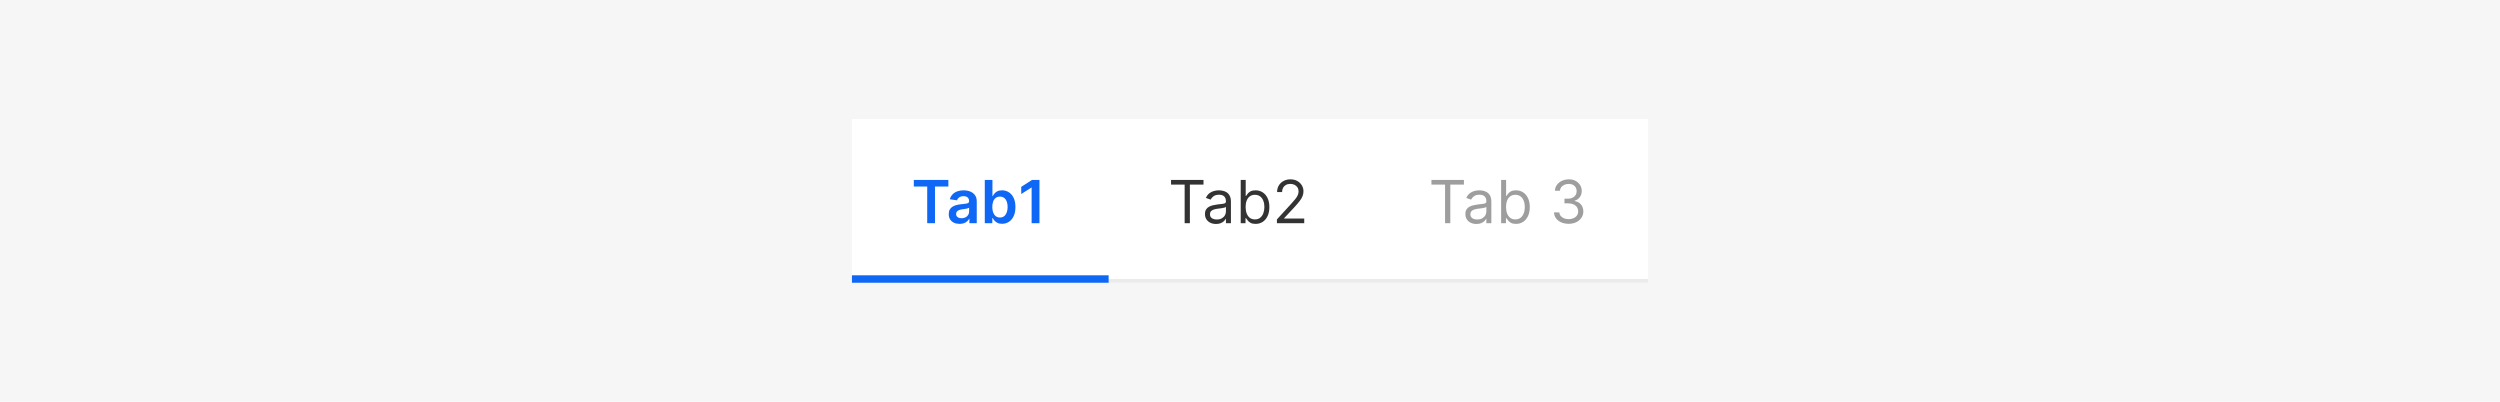 <svg width="672" height="108" viewBox="0 0 672 108" fill="none" xmlns="http://www.w3.org/2000/svg">
<rect width="672" height="108" fill="#F6F6F6"/>
<rect width="214" height="44" transform="translate(229 32)" fill="white"/>
<line x1="229" y1="75.5" x2="443" y2="75.5" stroke="#EBEBEB"/>
<path d="M245.636 50.131V48.364H254.92V50.131H251.324V60H249.233V50.131H245.636ZM257.943 60.176C257.39 60.176 256.892 60.078 256.449 59.881C256.009 59.68 255.661 59.385 255.403 58.994C255.15 58.604 255.023 58.123 255.023 57.551C255.023 57.059 255.114 56.651 255.295 56.33C255.477 56.008 255.725 55.75 256.04 55.557C256.354 55.364 256.708 55.218 257.102 55.119C257.5 55.017 257.911 54.943 258.335 54.898C258.847 54.845 259.261 54.797 259.58 54.756C259.898 54.71 260.129 54.642 260.273 54.551C260.42 54.456 260.494 54.311 260.494 54.114V54.08C260.494 53.651 260.367 53.32 260.114 53.085C259.86 52.85 259.494 52.733 259.017 52.733C258.513 52.733 258.114 52.843 257.818 53.062C257.527 53.282 257.33 53.542 257.227 53.841L255.307 53.568C255.458 53.038 255.708 52.595 256.057 52.239C256.405 51.879 256.831 51.61 257.335 51.432C257.839 51.25 258.396 51.159 259.006 51.159C259.426 51.159 259.845 51.208 260.261 51.307C260.678 51.405 261.059 51.568 261.403 51.795C261.748 52.019 262.025 52.324 262.233 52.71C262.445 53.097 262.551 53.58 262.551 54.159V60H260.574V58.801H260.506C260.381 59.044 260.205 59.271 259.977 59.483C259.754 59.691 259.472 59.86 259.131 59.989C258.794 60.114 258.398 60.176 257.943 60.176ZM258.477 58.665C258.89 58.665 259.248 58.583 259.551 58.42C259.854 58.254 260.087 58.034 260.25 57.761C260.417 57.489 260.5 57.191 260.5 56.869V55.841C260.436 55.894 260.326 55.943 260.17 55.989C260.019 56.034 259.848 56.074 259.659 56.108C259.47 56.142 259.282 56.172 259.097 56.199C258.911 56.225 258.75 56.248 258.614 56.267C258.307 56.309 258.032 56.377 257.79 56.472C257.547 56.566 257.356 56.699 257.216 56.869C257.076 57.036 257.006 57.252 257.006 57.517C257.006 57.896 257.144 58.182 257.42 58.375C257.697 58.568 258.049 58.665 258.477 58.665ZM264.71 60V48.364H266.767V52.716H266.852C266.958 52.504 267.108 52.278 267.301 52.04C267.494 51.797 267.756 51.591 268.085 51.42C268.415 51.246 268.835 51.159 269.347 51.159C270.021 51.159 270.629 51.331 271.17 51.676C271.716 52.017 272.148 52.523 272.466 53.193C272.788 53.86 272.949 54.678 272.949 55.648C272.949 56.606 272.792 57.42 272.477 58.091C272.163 58.761 271.735 59.273 271.193 59.625C270.652 59.977 270.038 60.153 269.352 60.153C268.852 60.153 268.438 60.07 268.108 59.903C267.778 59.737 267.513 59.536 267.312 59.301C267.116 59.062 266.962 58.837 266.852 58.625H266.733V60H264.71ZM266.727 55.636C266.727 56.201 266.807 56.695 266.966 57.119C267.129 57.544 267.362 57.875 267.665 58.114C267.972 58.349 268.343 58.466 268.778 58.466C269.233 58.466 269.614 58.345 269.92 58.102C270.227 57.856 270.458 57.521 270.614 57.097C270.773 56.669 270.852 56.182 270.852 55.636C270.852 55.095 270.775 54.614 270.619 54.193C270.464 53.773 270.233 53.443 269.926 53.205C269.619 52.966 269.237 52.847 268.778 52.847C268.339 52.847 267.966 52.962 267.659 53.193C267.352 53.424 267.119 53.748 266.96 54.165C266.805 54.581 266.727 55.072 266.727 55.636ZM279.408 48.364V60H277.3V50.415H277.232L274.51 52.153V50.222L277.402 48.364H279.408Z" fill="#0F67F5"/>
<line x1="229" y1="75" x2="298" y2="75" stroke="#0F67F5" stroke-width="2"/>
<path d="M314.773 49.614V48.364H323.5V49.614H319.841V60H318.432V49.614H314.773ZM326.874 60.205C326.321 60.205 325.819 60.1 325.368 59.892C324.917 59.68 324.559 59.375 324.294 58.977C324.029 58.576 323.896 58.091 323.896 57.523C323.896 57.023 323.995 56.617 324.192 56.307C324.389 55.992 324.652 55.746 324.982 55.568C325.311 55.39 325.675 55.258 326.072 55.17C326.474 55.08 326.877 55.008 327.283 54.955C327.813 54.886 328.243 54.835 328.572 54.801C328.906 54.763 329.148 54.701 329.3 54.614C329.455 54.526 329.533 54.375 329.533 54.159V54.114C329.533 53.553 329.379 53.117 329.072 52.807C328.769 52.496 328.309 52.341 327.692 52.341C327.052 52.341 326.55 52.481 326.186 52.761C325.822 53.042 325.567 53.341 325.419 53.659L324.146 53.205C324.374 52.674 324.677 52.261 325.055 51.966C325.438 51.667 325.855 51.458 326.305 51.341C326.76 51.22 327.207 51.159 327.646 51.159C327.927 51.159 328.249 51.193 328.612 51.261C328.98 51.326 329.334 51.46 329.675 51.665C330.019 51.869 330.305 52.178 330.533 52.591C330.76 53.004 330.874 53.557 330.874 54.25V60H329.533V58.818H329.464C329.374 59.008 329.222 59.21 329.01 59.426C328.798 59.642 328.516 59.826 328.163 59.977C327.811 60.129 327.381 60.205 326.874 60.205ZM327.078 59C327.608 59 328.055 58.896 328.419 58.688C328.786 58.479 329.063 58.21 329.249 57.881C329.438 57.551 329.533 57.205 329.533 56.841V55.614C329.476 55.682 329.351 55.744 329.158 55.801C328.968 55.854 328.749 55.901 328.499 55.943C328.252 55.981 328.012 56.015 327.777 56.045C327.546 56.072 327.358 56.095 327.214 56.114C326.866 56.159 326.54 56.233 326.237 56.335C325.938 56.434 325.696 56.583 325.51 56.784C325.328 56.981 325.237 57.25 325.237 57.591C325.237 58.057 325.41 58.409 325.754 58.648C326.103 58.883 326.544 59 327.078 59ZM333.503 60V48.364H334.844V52.659H334.957C335.056 52.508 335.192 52.314 335.366 52.08C335.545 51.841 335.798 51.629 336.128 51.443C336.461 51.254 336.912 51.159 337.48 51.159C338.215 51.159 338.863 51.343 339.423 51.71C339.984 52.078 340.421 52.599 340.736 53.273C341.05 53.947 341.207 54.742 341.207 55.659C341.207 56.583 341.05 57.385 340.736 58.062C340.421 58.737 339.986 59.26 339.429 59.631C338.872 59.998 338.23 60.182 337.503 60.182C336.942 60.182 336.493 60.089 336.156 59.903C335.819 59.714 335.56 59.5 335.378 59.261C335.196 59.019 335.056 58.818 334.957 58.659H334.798V60H333.503ZM334.821 55.636C334.821 56.295 334.918 56.877 335.111 57.381C335.304 57.881 335.586 58.273 335.957 58.557C336.329 58.837 336.783 58.977 337.321 58.977C337.882 58.977 338.349 58.83 338.724 58.534C339.103 58.235 339.387 57.833 339.577 57.33C339.77 56.822 339.866 56.258 339.866 55.636C339.866 55.023 339.772 54.47 339.582 53.977C339.397 53.481 339.115 53.089 338.736 52.801C338.361 52.51 337.889 52.364 337.321 52.364C336.776 52.364 336.317 52.502 335.946 52.778C335.575 53.051 335.295 53.434 335.105 53.926C334.916 54.415 334.821 54.985 334.821 55.636ZM343.236 60V58.977L347.077 54.773C347.527 54.28 347.899 53.852 348.19 53.489C348.482 53.121 348.698 52.776 348.838 52.455C348.982 52.129 349.054 51.788 349.054 51.432C349.054 51.023 348.955 50.669 348.759 50.369C348.565 50.07 348.3 49.839 347.963 49.676C347.626 49.513 347.247 49.432 346.827 49.432C346.38 49.432 345.99 49.525 345.656 49.71C345.327 49.892 345.071 50.148 344.889 50.477C344.711 50.807 344.622 51.193 344.622 51.636H343.281C343.281 50.955 343.438 50.356 343.753 49.841C344.067 49.326 344.495 48.924 345.037 48.636C345.582 48.349 346.194 48.205 346.872 48.205C347.554 48.205 348.158 48.349 348.685 48.636C349.211 48.924 349.624 49.312 349.923 49.801C350.223 50.29 350.372 50.833 350.372 51.432C350.372 51.86 350.295 52.278 350.139 52.688C349.988 53.093 349.723 53.545 349.344 54.045C348.969 54.542 348.448 55.148 347.781 55.864L345.168 58.659V58.75H350.577V60H343.236Z" fill="#333333"/>
<path d="M384.773 49.614V48.364H393.5V49.614H389.841V60H388.432V49.614H384.773ZM396.874 60.205C396.321 60.205 395.819 60.1 395.368 59.892C394.917 59.68 394.559 59.375 394.294 58.977C394.029 58.576 393.896 58.091 393.896 57.523C393.896 57.023 393.995 56.617 394.192 56.307C394.389 55.992 394.652 55.746 394.982 55.568C395.311 55.39 395.675 55.258 396.072 55.17C396.474 55.08 396.877 55.008 397.283 54.955C397.813 54.886 398.243 54.835 398.572 54.801C398.906 54.763 399.148 54.701 399.3 54.614C399.455 54.526 399.533 54.375 399.533 54.159V54.114C399.533 53.553 399.379 53.117 399.072 52.807C398.769 52.496 398.309 52.341 397.692 52.341C397.052 52.341 396.55 52.481 396.186 52.761C395.822 53.042 395.567 53.341 395.419 53.659L394.146 53.205C394.374 52.674 394.677 52.261 395.055 51.966C395.438 51.667 395.855 51.458 396.305 51.341C396.76 51.22 397.207 51.159 397.646 51.159C397.927 51.159 398.249 51.193 398.612 51.261C398.98 51.326 399.334 51.46 399.675 51.665C400.019 51.869 400.305 52.178 400.533 52.591C400.76 53.004 400.874 53.557 400.874 54.25V60H399.533V58.818H399.464C399.374 59.008 399.222 59.21 399.01 59.426C398.798 59.642 398.516 59.826 398.163 59.977C397.811 60.129 397.381 60.205 396.874 60.205ZM397.078 59C397.608 59 398.055 58.896 398.419 58.688C398.786 58.479 399.063 58.21 399.249 57.881C399.438 57.551 399.533 57.205 399.533 56.841V55.614C399.476 55.682 399.351 55.744 399.158 55.801C398.968 55.854 398.749 55.901 398.499 55.943C398.252 55.981 398.012 56.015 397.777 56.045C397.546 56.072 397.358 56.095 397.214 56.114C396.866 56.159 396.54 56.233 396.237 56.335C395.938 56.434 395.696 56.583 395.51 56.784C395.328 56.981 395.237 57.25 395.237 57.591C395.237 58.057 395.41 58.409 395.754 58.648C396.103 58.883 396.544 59 397.078 59ZM403.503 60V48.364H404.844V52.659H404.957C405.056 52.508 405.192 52.314 405.366 52.08C405.545 51.841 405.798 51.629 406.128 51.443C406.461 51.254 406.912 51.159 407.48 51.159C408.215 51.159 408.863 51.343 409.423 51.71C409.984 52.078 410.421 52.599 410.736 53.273C411.05 53.947 411.207 54.742 411.207 55.659C411.207 56.583 411.05 57.385 410.736 58.062C410.421 58.737 409.986 59.26 409.429 59.631C408.872 59.998 408.23 60.182 407.503 60.182C406.942 60.182 406.493 60.089 406.156 59.903C405.819 59.714 405.56 59.5 405.378 59.261C405.196 59.019 405.056 58.818 404.957 58.659H404.798V60H403.503ZM404.821 55.636C404.821 56.295 404.918 56.877 405.111 57.381C405.304 57.881 405.586 58.273 405.957 58.557C406.329 58.837 406.783 58.977 407.321 58.977C407.882 58.977 408.349 58.83 408.724 58.534C409.103 58.235 409.387 57.833 409.577 57.33C409.77 56.822 409.866 56.258 409.866 55.636C409.866 55.023 409.772 54.47 409.582 53.977C409.397 53.481 409.115 53.089 408.736 52.801C408.361 52.51 407.889 52.364 407.321 52.364C406.776 52.364 406.317 52.502 405.946 52.778C405.575 53.051 405.295 53.434 405.105 53.926C404.916 54.415 404.821 54.985 404.821 55.636ZM421.668 60.159C420.918 60.159 420.249 60.03 419.662 59.773C419.079 59.515 418.615 59.157 418.27 58.699C417.929 58.237 417.743 57.701 417.713 57.091H419.145C419.175 57.466 419.304 57.79 419.531 58.062C419.759 58.331 420.056 58.54 420.423 58.688C420.791 58.835 421.198 58.909 421.645 58.909C422.145 58.909 422.588 58.822 422.974 58.648C423.361 58.474 423.664 58.231 423.884 57.92C424.103 57.61 424.213 57.25 424.213 56.841C424.213 56.413 424.107 56.036 423.895 55.71C423.683 55.381 423.372 55.123 422.963 54.938C422.554 54.752 422.054 54.659 421.463 54.659H420.531V53.409H421.463C421.925 53.409 422.33 53.326 422.679 53.159C423.031 52.992 423.306 52.758 423.503 52.455C423.704 52.151 423.804 51.795 423.804 51.386C423.804 50.992 423.717 50.65 423.543 50.358C423.368 50.066 423.122 49.839 422.804 49.676C422.49 49.513 422.118 49.432 421.69 49.432C421.289 49.432 420.91 49.506 420.554 49.653C420.202 49.797 419.914 50.008 419.69 50.284C419.467 50.557 419.346 50.886 419.327 51.273H417.963C417.986 50.663 418.17 50.129 418.514 49.67C418.859 49.208 419.31 48.849 419.866 48.591C420.427 48.333 421.043 48.205 421.713 48.205C422.433 48.205 423.05 48.35 423.565 48.642C424.08 48.93 424.476 49.311 424.753 49.784C425.029 50.258 425.168 50.769 425.168 51.318C425.168 51.974 424.995 52.532 424.651 52.994C424.31 53.456 423.846 53.776 423.259 53.955V54.045C423.993 54.167 424.567 54.479 424.98 54.983C425.393 55.483 425.599 56.102 425.599 56.841C425.599 57.474 425.427 58.042 425.082 58.545C424.741 59.045 424.276 59.439 423.685 59.727C423.094 60.015 422.421 60.159 421.668 60.159Z" fill="#9E9E9E"/>
</svg>
